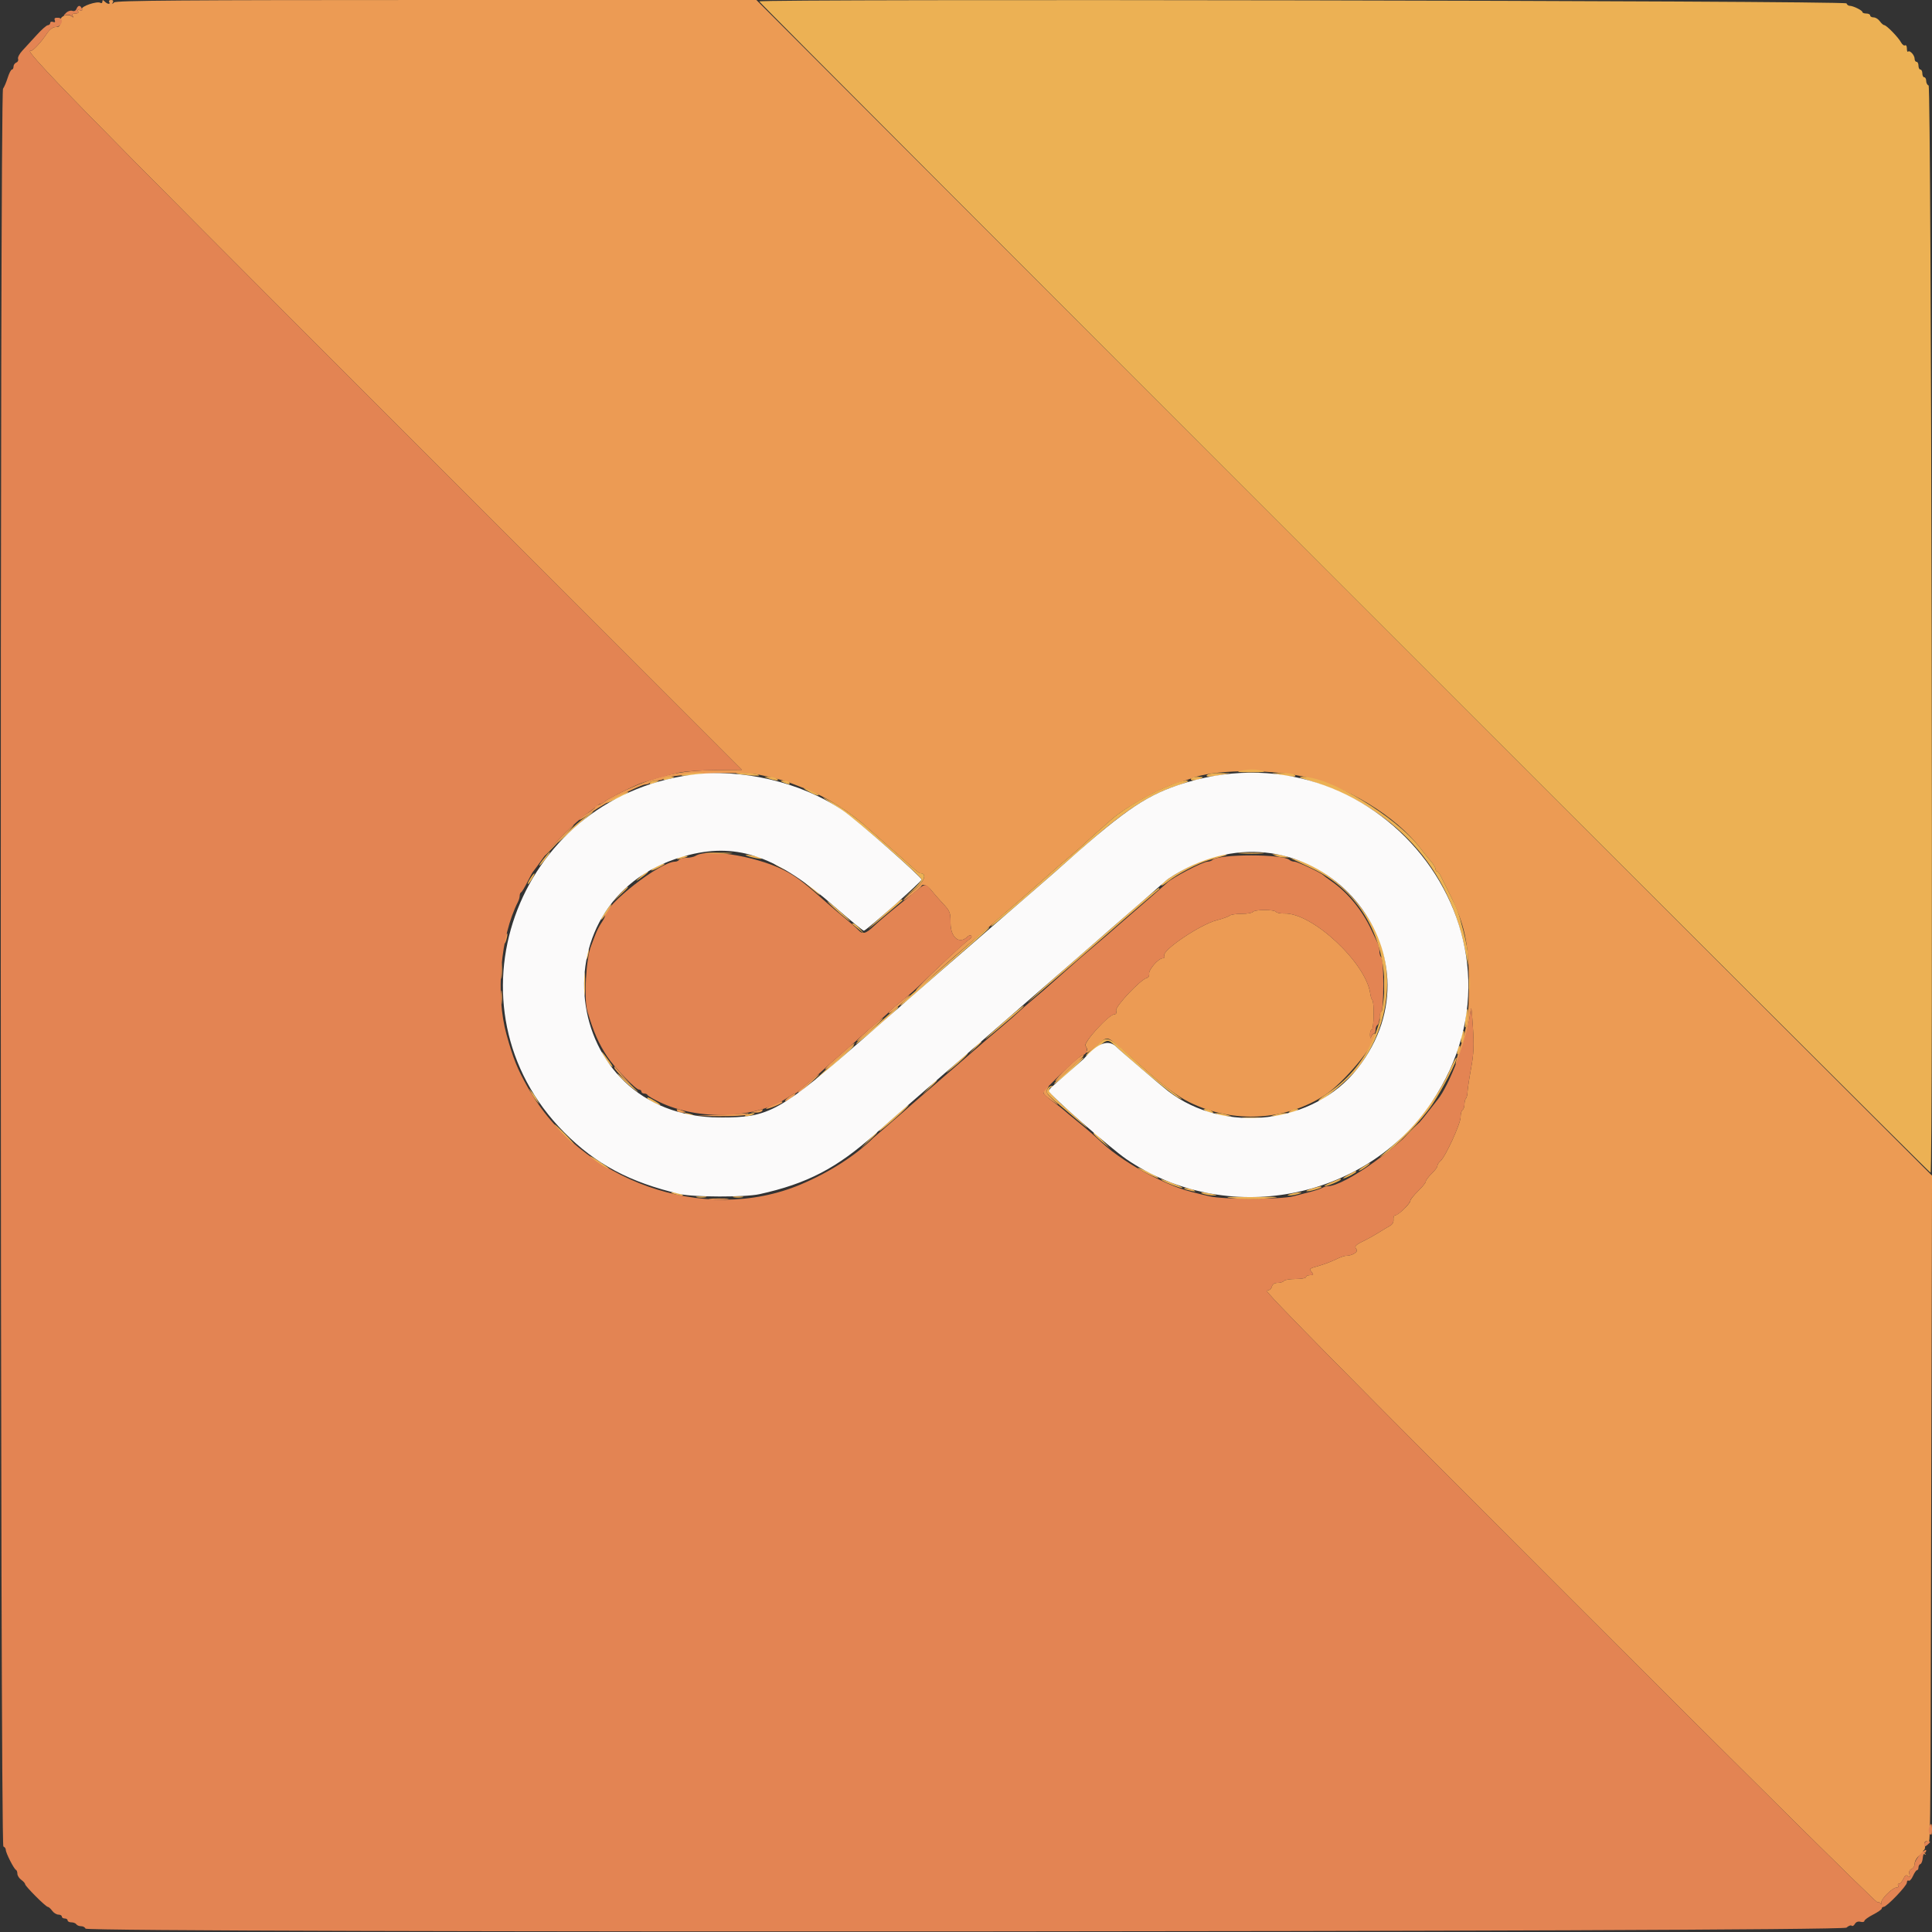 <svg id="svg" version="1.1" width="50" height="50" viewBox="0 0 400 400" xmlns="http://www.w3.org/2000/svg" xmlns:xlink="http://www.w3.org/1999/xlink" ><rect x="0" y="0" width="400" height="400" fill="#333333" stroke="none"/><g id="svgg"><path id="path0" d="M21.200 0.344 C 21.200 0.621,21.010 0.730,20.778 0.586 C 20.111 0.174,16.755 1.305,16.971 1.869 C 17.092 2.184,16.928 2.270,16.514 2.112 C 16.084 1.947,15.965 2.020,16.158 2.332 C 16.344 2.633,16.145 2.800,15.600 2.800 C 15.029 2.800,14.851 2.963,15.053 3.300 C 15.283 3.683,15.218 3.694,14.777 3.349 C 14.078 2.804,12.620 3.259,12.563 4.040 C 12.461 5.433,12.347 5.600,11.500 5.603 C 10.907 5.605,10.259 6.116,9.600 7.102 C 8.449 8.826,6.745 10.636,6.382 10.522 C 4.465 9.922,16.286 22.004,79.841 85.600 L 153.594 159.400 148.170 159.443 C 140.510 159.503,135.713 160.631,128.600 164.047 C 127.060 164.786,125.574 165.606,125.298 165.869 C 125.021 166.132,124.436 166.462,123.998 166.601 C 123.559 166.740,123.200 166.979,123.200 167.133 C 123.200 167.286,122.480 167.856,121.600 168.400 C 120.720 168.944,120.000 169.528,120.000 169.699 C 120.000 169.870,121.125 169.184,122.500 168.176 C 125.099 166.270,132.617 162.400,133.720 162.400 C 134.068 162.400,134.464 162.220,134.600 162.000 C 134.736 161.780,135.341 161.600,135.944 161.600 C 136.547 161.600,137.211 161.438,137.420 161.241 C 138.458 160.260,153.470 159.622,157.200 160.401 C 159.972 160.979,162.368 161.600,163.400 162.007 C 163.840 162.180,165.280 162.738,166.600 163.247 C 171.047 164.961,175.962 168.057,179.877 171.611 C 180.718 172.375,182.755 174.170,184.403 175.600 C 186.052 177.030,188.030 178.783,188.800 179.497 C 189.570 180.210,190.329 180.795,190.486 180.797 C 192.047 180.815,191.434 182.469,189.162 184.368 C 187.824 185.486,186.855 186.400,187.007 186.400 C 187.355 186.400,190.553 183.914,190.733 183.503 C 191.012 182.871,191.974 183.241,192.804 184.300 C 193.278 184.905,194.371 186.154,195.233 187.077 C 196.687 188.632,196.800 188.922,196.800 191.097 C 196.800 194.115,198.642 195.598,200.313 193.927 C 200.574 193.666,200.919 193.586,201.082 193.748 C 201.244 193.911,201.138 194.191,200.845 194.372 C 199.476 195.218,189.600 204.609,189.600 205.064 C 189.600 205.234,190.545 204.461,191.700 203.348 C 193.585 201.530,201.122 194.927,203.550 192.967 C 204.073 192.545,204.883 191.840,205.350 191.399 C 205.818 190.959,207.370 189.609,208.800 188.399 C 210.230 187.190,211.490 186.108,211.600 185.996 C 211.710 185.885,213.240 184.535,215.000 182.996 C 216.760 181.458,218.290 180.105,218.400 179.990 C 218.510 179.874,219.770 178.794,221.199 177.590 C 222.629 176.385,224.070 175.130,224.401 174.800 C 225.088 174.115,228.458 171.095,230.218 169.587 C 233.348 166.905,240.293 163.096,244.000 162.028 C 244.990 161.742,246.160 161.362,246.600 161.182 C 251.015 159.376,262.139 159.158,269.600 160.732 C 278.620 162.633,289.030 168.965,294.055 175.606 C 294.636 176.372,295.580 177.540,296.155 178.200 C 296.729 178.860,297.199 179.625,297.200 179.900 C 297.200 180.175,297.335 180.401,297.500 180.403 C 297.665 180.405,298.001 180.810,298.246 181.303 C 298.491 181.796,299.280 183.370,299.998 184.800 C 303.211 191.191,304.104 195.267,304.120 203.600 C 304.133 210.457,303.864 212.331,302.145 217.367 C 301.626 218.889,301.291 220.224,301.400 220.334 C 301.510 220.444,301.600 220.452,301.600 220.353 C 301.600 220.254,301.985 219.099,302.456 217.786 C 303.500 214.877,303.983 212.886,304.347 210.000 C 304.601 207.991,304.652 208.216,304.942 212.602 C 305.197 216.473,305.124 218.142,304.564 221.202 C 304.182 223.291,303.854 225.480,303.835 226.067 C 303.816 226.653,303.665 227.268,303.500 227.433 C 303.335 227.598,303.200 228.143,303.200 228.643 C 303.200 229.143,303.020 229.664,302.800 229.800 C 302.580 229.936,302.400 230.608,302.400 231.293 C 302.400 232.661,299.248 239.530,298.235 240.371 C 297.886 240.661,297.600 241.112,297.600 241.374 C 297.600 241.636,297.060 242.368,296.400 243.000 C 295.740 243.632,295.200 244.349,295.200 244.594 C 295.200 244.838,294.480 245.741,293.600 246.600 C 292.720 247.459,292.000 248.361,292.000 248.603 C 292.000 249.187,289.493 251.600,288.886 251.600 C 288.624 251.600,288.452 251.994,288.505 252.475 C 288.563 253.009,288.288 253.520,287.800 253.784 C 287.360 254.022,286.280 254.667,285.400 255.217 C 284.520 255.768,283.260 256.477,282.600 256.793 C 280.611 257.745,280.333 258.037,280.839 258.646 C 281.290 259.190,279.958 260.000,278.612 260.000 C 278.317 260.000,277.384 260.341,276.538 260.758 C 275.692 261.174,274.190 261.748,273.200 262.032 C 270.956 262.676,270.981 262.655,271.592 263.390 C 272.018 263.904,271.964 264.000,271.249 264.000 C 270.782 264.000,270.400 264.180,270.400 264.400 C 270.400 264.620,269.421 264.800,268.224 264.800 C 267.027 264.800,265.936 264.980,265.800 265.200 C 265.664 265.420,265.097 265.600,264.539 265.600 C 263.862 265.600,263.456 265.865,263.316 266.400 C 263.189 266.884,262.770 267.200,262.254 267.200 C 261.646 267.200,279.646 285.446,324.800 330.603 C 359.670 365.475,388.413 393.925,388.674 393.825 C 388.935 393.726,389.245 393.860,389.363 394.122 C 389.480 394.385,389.537 394.311,389.488 393.957 C 389.386 393.209,391.810 390.800,392.666 390.800 C 392.986 390.800,393.136 390.620,393.000 390.400 C 392.864 390.180,392.947 390.000,393.185 390.000 C 393.423 390.000,393.822 389.551,394.071 389.003 C 394.409 388.262,394.655 388.114,395.031 388.426 C 395.418 388.747,395.487 388.654,395.323 388.028 C 395.185 387.499,395.338 387.122,395.755 386.962 C 396.110 386.826,396.400 386.376,396.400 385.962 C 396.400 384.904,397.593 383.631,398.359 383.873 C 398.864 384.032,398.885 383.993,398.457 383.688 C 398.117 383.444,398.066 383.207,398.320 383.050 C 398.543 382.912,398.631 382.439,398.516 382.000 C 398.371 381.447,398.504 381.200,398.944 381.200 C 399.748 381.200,399.643 389.454,399.839 310.800 L 400.006 243.400 278.304 121.700 L 156.601 0.000 90.381 0.000 C 37.958 0.000,24.048 0.104,23.621 0.500 C 23.190 0.900,23.139 0.900,23.365 0.500 C 23.540 0.190,23.402 0.000,23.000 0.000 C 22.644 0.000,22.464 0.180,22.600 0.400 C 22.946 0.960,22.260 0.900,21.680 0.320 C 21.307 -0.053,21.200 -0.048,21.200 0.344 M116.173 173.300 C 114.851 174.675,113.428 176.250,113.010 176.800 C 112.592 177.350,112.853 177.170,113.590 176.400 C 114.326 175.630,115.839 174.055,116.951 172.900 C 118.063 171.745,118.884 170.800,118.775 170.800 C 118.666 170.800,117.495 171.925,116.173 173.300 M259.400 188.800 C 259.264 189.020,258.209 189.200,257.056 189.200 C 255.903 189.200,254.789 189.366,254.580 189.568 C 254.371 189.770,253.154 190.206,251.876 190.536 C 248.513 191.405,240.637 196.709,241.062 197.818 C 241.193 198.159,241.050 198.400,240.718 198.400 C 239.851 198.400,237.784 200.760,237.920 201.595 C 237.985 202.001,237.772 202.394,237.446 202.467 C 236.177 202.752,230.868 208.374,231.085 209.204 C 231.219 209.717,231.095 210.000,230.737 210.000 C 229.584 210.000,224.217 215.898,224.767 216.560 C 225.043 216.893,225.153 217.353,225.011 217.582 C 224.497 218.415,225.296 217.966,227.220 216.344 C 229.386 214.518,229.044 214.475,232.000 216.955 C 232.770 217.601,234.814 219.405,236.542 220.965 C 240.656 224.677,243.715 226.954,246.293 228.222 C 255.344 232.675,266.165 232.078,274.400 226.672 C 278.141 224.216,284.800 216.253,284.800 214.235 C 284.800 213.681,284.042 214.062,283.876 214.700 C 283.763 215.131,283.675 214.977,283.646 214.300 C 283.621 213.695,283.780 213.200,284.000 213.200 C 284.452 213.200,284.562 207.495,284.118 207.052 C 283.963 206.897,283.774 206.304,283.698 205.734 C 282.844 199.361,271.692 188.949,265.917 189.132 C 265.102 189.158,264.326 189.004,264.194 188.790 C 263.876 188.276,259.718 188.285,259.400 188.800 M104.649 193.815 C 104.512 194.173,104.415 194.766,104.434 195.133 C 104.453 195.500,104.627 195.269,104.821 194.620 C 105.198 193.358,105.065 192.733,104.649 193.815 M103.731 201.000 C 103.733 202.540,103.805 203.121,103.892 202.291 C 103.979 201.461,103.977 200.201,103.889 199.491 C 103.800 198.781,103.729 199.460,103.731 201.000 M286.537 203.800 C 286.539 205.560,286.609 206.230,286.693 205.289 C 286.778 204.349,286.777 202.909,286.691 202.089 C 286.605 201.270,286.536 202.040,286.537 203.800 M103.724 206.600 C 103.726 207.920,103.801 208.412,103.890 207.693 C 103.979 206.974,103.977 205.894,103.886 205.293 C 103.795 204.692,103.722 205.280,103.724 206.600 M186.591 207.293 C 184.482 209.008,183.874 209.607,184.057 209.790 C 184.140 209.874,185.197 209.059,186.404 207.980 C 188.885 205.763,189.002 205.334,186.591 207.293 M285.867 209.467 C 285.720 209.613,285.611 210.108,285.625 210.567 C 285.649 211.333,285.682 211.323,286.034 210.442 C 286.426 209.463,286.344 208.989,285.867 209.467 M181.600 211.657 C 179.195 213.653,177.145 215.599,177.459 215.587 C 177.819 215.573,183.144 210.827,182.800 210.827 C 182.690 210.827,182.150 211.200,181.600 211.657 M175.383 217.112 C 174.713 217.710,173.381 218.878,172.423 219.707 C 171.464 220.536,170.757 221.290,170.851 221.384 C 170.945 221.478,171.737 220.889,172.611 220.076 C 173.485 219.262,174.881 218.012,175.714 217.298 C 176.547 216.584,177.087 216.005,176.914 216.012 C 176.741 216.018,176.052 216.513,175.383 217.112 M220.997 221.017 C 218.154 223.778,217.491 225.006,220.211 222.476 C 221.085 221.662,222.481 220.412,223.314 219.698 C 224.147 218.984,224.572 218.400,224.260 218.400 C 223.948 218.400,222.480 219.578,220.997 221.017 M127.200 221.050 C 127.200 221.261,128.055 222.236,129.100 223.217 L 131.000 225.000 129.200 223.007 C 128.210 221.912,127.355 220.937,127.300 220.841 C 127.245 220.745,127.200 220.839,127.200 221.050 M168.200 223.442 C 167.540 224.014,166.568 224.827,166.039 225.247 C 165.510 225.667,165.155 226.089,165.250 226.183 C 165.345 226.278,166.407 225.473,167.611 224.395 C 168.815 223.317,169.710 222.427,169.600 222.418 C 169.490 222.409,168.860 222.869,168.200 223.442 M216.480 225.280 C 215.580 226.180,215.796 226.501,218.600 228.444 C 219.332 228.951,219.141 228.675,218.111 227.737 C 216.733 226.484,216.497 226.071,216.831 225.500 C 217.306 224.686,217.163 224.597,216.480 225.280 M163.200 227.200 C 162.650 227.630,162.380 227.982,162.600 227.982 C 162.820 227.982,163.450 227.630,164.000 227.200 C 164.550 226.770,164.820 226.418,164.600 226.418 C 164.380 226.418,163.750 226.770,163.200 227.200 M159.800 228.822 C 158.920 229.238,158.403 229.584,158.651 229.590 C 159.232 229.603,162.000 228.450,162.000 228.195 C 162.000 227.877,161.491 228.022,159.800 228.822 M140.200 230.000 C 140.336 230.220,140.842 230.387,141.324 230.372 C 142.169 230.345,142.171 230.331,141.400 230.000 C 140.299 229.527,139.908 229.527,140.200 230.000 M156.600 230.000 L 155.400 230.305 156.476 230.353 C 157.068 230.379,157.664 230.220,157.800 230.000 C 157.936 229.780,157.992 229.621,157.924 229.647 C 157.856 229.673,157.260 229.832,156.600 230.000 M149.000 230.800 L 143.800 231.037 148.800 231.090 C 151.550 231.120,154.160 230.989,154.600 230.800 C 155.040 230.611,155.130 230.480,154.800 230.510 C 154.470 230.539,151.860 230.670,149.000 230.800 M292.000 234.200 C 291.028 235.190,290.323 236.000,290.433 236.000 C 290.543 236.000,291.428 235.190,292.400 234.200 C 293.372 233.210,294.077 232.400,293.967 232.400 C 293.857 232.400,292.972 233.210,292.000 234.200 M147.100 248.293 C 148.035 248.377,149.565 248.377,150.500 248.293 C 151.435 248.209,150.670 248.140,148.800 248.140 C 146.930 248.140,146.165 248.209,147.100 248.293 " stroke="none" fill="#ec9b54" fill-rule="evenodd"></path><path id="path1" d="M15.839 1.842 C 15.693 2.224,15.341 2.386,14.967 2.243 C 14.622 2.110,14.039 2.307,13.670 2.679 C 13.068 3.287,13.066 3.330,13.651 3.109 C 14.009 2.973,14.531 3.073,14.810 3.331 C 15.201 3.692,15.252 3.685,15.035 3.300 C 14.848 2.969,15.038 2.800,15.600 2.800 C 16.145 2.800,16.344 2.633,16.158 2.332 C 15.965 2.020,16.084 1.947,16.514 2.112 C 16.967 2.286,17.093 2.187,16.937 1.780 C 16.644 1.015,16.146 1.043,15.839 1.842 M11.337 4.181 C 11.485 4.567,11.367 4.685,10.980 4.537 C 10.661 4.414,10.400 4.514,10.400 4.757 C 10.400 5.001,10.175 5.210,9.900 5.222 C 9.625 5.234,8.590 6.145,7.600 7.246 C 6.610 8.348,5.289 9.787,4.665 10.445 C 4.041 11.103,3.625 11.887,3.740 12.188 C 3.855 12.488,3.691 12.833,3.375 12.954 C 3.059 13.076,2.800 13.451,2.800 13.787 C 2.800 14.124,2.649 14.400,2.464 14.400 C 2.279 14.400,1.887 15.165,1.592 16.100 C 1.297 17.035,0.863 18.053,0.628 18.361 C -0.043 19.241,0.029 382.076,0.700 382.300 C 0.975 382.392,1.200 382.705,1.200 382.996 C 1.200 383.637,2.880 386.947,3.300 387.133 C 3.465 387.207,3.600 387.572,3.600 387.945 C 3.600 388.318,3.960 388.883,4.400 389.200 C 4.840 389.517,5.200 389.921,5.200 390.097 C 5.200 390.515,9.485 394.800,9.903 394.800 C 10.079 394.800,10.483 395.160,10.800 395.600 C 11.117 396.040,11.697 396.400,12.088 396.400 C 12.480 396.400,12.800 396.580,12.800 396.800 C 12.800 397.020,13.070 397.200,13.400 397.200 C 13.730 397.200,14.000 397.380,14.000 397.600 C 14.000 397.820,14.349 398.000,14.776 398.000 C 15.203 398.000,15.664 398.180,15.800 398.400 C 15.936 398.620,16.382 398.800,16.790 398.800 C 17.199 398.800,17.608 399.025,17.700 399.300 C 18.004 400.213,381.280 400.013,382.290 399.099 C 382.716 398.714,383.199 398.532,383.362 398.696 C 383.526 398.859,383.826 398.697,384.029 398.334 C 384.258 397.925,384.703 397.754,385.199 397.884 C 385.640 397.999,386.000 397.921,386.000 397.710 C 386.000 397.498,386.810 396.909,387.800 396.400 C 388.790 395.891,389.600 395.323,389.600 395.137 C 389.600 394.952,389.772 394.800,389.982 394.800 C 390.622 394.800,394.800 390.444,394.800 389.776 C 394.800 389.433,394.964 389.254,395.165 389.379 C 395.366 389.503,395.770 389.064,396.063 388.402 C 396.356 387.741,396.731 387.200,396.898 387.200 C 397.064 387.200,397.200 386.945,397.200 386.633 C 397.200 386.322,397.378 386.007,397.597 385.933 C 397.815 385.860,398.034 385.305,398.084 384.700 C 398.134 384.095,398.315 383.600,398.487 383.600 C 398.659 383.600,398.799 383.375,398.798 383.100 C 398.797 382.825,398.257 383.175,397.598 383.878 C 396.939 384.581,396.400 385.507,396.400 385.936 C 396.400 386.364,396.110 386.826,395.755 386.962 C 395.338 387.122,395.185 387.499,395.323 388.028 C 395.487 388.654,395.418 388.747,395.031 388.426 C 394.655 388.114,394.409 388.262,394.071 389.003 C 393.822 389.551,393.423 390.000,393.185 390.000 C 392.947 390.000,392.864 390.180,393.000 390.400 C 393.136 390.620,392.986 390.800,392.666 390.800 C 391.810 390.800,389.386 393.209,389.488 393.957 C 389.537 394.311,389.480 394.385,389.363 394.122 C 389.245 393.860,388.935 393.726,388.674 393.825 C 388.413 393.925,359.670 365.475,324.800 330.603 C 279.646 285.446,261.646 267.200,262.254 267.200 C 262.770 267.200,263.189 266.884,263.316 266.400 C 263.456 265.865,263.862 265.600,264.539 265.600 C 265.097 265.600,265.664 265.420,265.800 265.200 C 265.936 264.980,267.027 264.800,268.224 264.800 C 269.421 264.800,270.400 264.620,270.400 264.400 C 270.400 264.180,270.782 264.000,271.249 264.000 C 271.964 264.000,272.018 263.904,271.592 263.390 C 270.981 262.655,270.956 262.676,273.200 262.032 C 274.190 261.748,275.692 261.174,276.538 260.758 C 277.384 260.341,278.317 260.000,278.612 260.000 C 279.958 260.000,281.290 259.190,280.839 258.646 C 280.333 258.037,280.611 257.745,282.600 256.793 C 283.260 256.477,284.520 255.768,285.400 255.217 C 286.280 254.667,287.360 254.022,287.800 253.784 C 288.288 253.520,288.563 253.009,288.505 252.475 C 288.451 251.977,288.632 251.600,288.926 251.600 C 289.526 251.600,292.000 249.155,292.000 248.562 C 292.000 248.342,292.720 247.459,293.600 246.600 C 294.480 245.741,295.200 244.838,295.200 244.594 C 295.200 244.349,295.740 243.632,296.400 243.000 C 297.060 242.368,297.600 241.636,297.600 241.374 C 297.600 241.112,297.886 240.661,298.235 240.371 C 299.248 239.530,302.400 232.661,302.400 231.293 C 302.400 230.608,302.580 229.936,302.800 229.800 C 303.020 229.664,303.200 229.143,303.200 228.643 C 303.200 228.143,303.335 227.598,303.500 227.433 C 303.665 227.268,303.816 226.653,303.835 226.067 C 303.854 225.480,304.182 223.291,304.564 221.202 C 305.124 218.142,305.197 216.473,304.942 212.602 C 304.652 208.216,304.601 207.991,304.347 210.000 C 303.695 215.170,300.075 224.710,297.634 227.688 C 297.404 227.970,296.161 229.550,294.872 231.200 C 290.254 237.113,278.436 245.600,274.821 245.600 C 274.584 245.600,274.077 245.762,273.695 245.961 C 273.313 246.160,272.280 246.508,271.400 246.736 C 270.520 246.963,268.900 247.384,267.800 247.670 C 265.141 248.363,253.349 248.369,250.400 247.679 C 244.649 246.335,243.587 245.962,238.600 243.541 C 234.981 241.784,230.360 238.713,228.162 236.604 C 226.861 235.357,224.769 233.547,222.704 231.881 C 221.668 231.046,220.590 230.146,220.310 229.881 C 220.029 229.617,218.951 228.770,217.912 228.000 C 216.874 227.230,216.019 226.439,216.012 226.243 C 215.994 225.702,223.621 218.400,224.205 218.400 C 224.947 218.400,225.292 217.192,224.739 216.527 C 224.215 215.895,229.632 210.000,230.737 210.000 C 231.095 210.000,231.219 209.717,231.085 209.204 C 230.868 208.374,236.177 202.752,237.446 202.467 C 237.772 202.394,237.985 202.001,237.920 201.595 C 237.784 200.760,239.851 198.400,240.718 198.400 C 241.050 198.400,241.193 198.159,241.062 197.818 C 240.637 196.709,248.513 191.405,251.876 190.536 C 253.154 190.206,254.371 189.770,254.580 189.568 C 254.789 189.366,255.903 189.200,257.056 189.200 C 258.209 189.200,259.264 189.020,259.400 188.800 C 259.718 188.285,263.876 188.276,264.194 188.790 C 264.326 189.004,265.102 189.158,265.917 189.132 C 271.692 188.949,282.844 199.361,283.698 205.734 C 283.774 206.304,283.963 206.897,284.118 207.052 C 284.562 207.495,284.452 213.200,284.000 213.200 C 283.780 213.200,283.621 213.695,283.646 214.300 C 283.675 214.977,283.763 215.131,283.876 214.700 C 283.976 214.315,284.225 214.000,284.429 214.000 C 284.633 214.000,284.800 213.651,284.800 213.224 C 284.800 212.797,284.980 212.336,285.200 212.200 C 285.420 212.064,285.600 211.434,285.600 210.800 C 285.600 210.166,285.780 209.536,286.000 209.400 C 286.234 209.255,286.400 206.937,286.400 203.800 C 286.400 200.663,286.234 198.345,286.000 198.200 C 285.780 198.064,285.600 197.511,285.600 196.971 C 285.600 196.431,285.440 195.677,285.244 195.295 C 285.048 194.913,284.472 193.700,283.965 192.600 C 282.067 188.484,279.040 184.797,275.600 182.410 C 274.830 181.876,274.110 181.339,274.000 181.217 C 273.546 180.714,268.637 178.400,268.024 178.400 C 267.659 178.400,267.189 178.238,266.980 178.041 C 265.656 176.790,252.344 176.790,251.020 178.041 C 250.811 178.238,250.351 178.400,249.997 178.400 C 249.025 178.400,242.442 181.856,241.600 182.808 C 241.434 182.996,235.527 188.142,231.049 192.000 C 230.411 192.550,229.689 193.183,229.444 193.406 C 229.200 193.629,227.830 194.799,226.400 196.006 C 224.970 197.213,223.710 198.292,223.600 198.404 C 223.490 198.515,221.960 199.865,220.200 201.404 C 218.440 202.942,216.910 204.295,216.800 204.410 C 216.690 204.526,215.430 205.606,214.001 206.810 C 212.571 208.015,211.131 209.272,210.801 209.605 C 210.470 209.937,209.032 211.197,207.604 212.405 C 204.840 214.743,204.657 214.900,198.800 219.988 C 194.541 223.687,191.045 226.715,188.625 228.800 C 187.731 229.570,186.910 230.293,186.800 230.406 C 186.690 230.519,185.340 231.689,183.800 233.006 C 182.260 234.323,180.910 235.490,180.800 235.600 C 177.182 239.218,171.723 242.720,165.800 245.222 C 145.783 253.677,120.198 244.581,109.269 225.124 C 107.052 221.176,106.268 219.229,104.871 214.200 C 102.571 205.924,103.615 193.844,107.247 186.705 C 107.441 186.323,107.600 185.753,107.600 185.439 C 107.600 185.124,107.735 184.807,107.900 184.733 C 108.065 184.660,108.648 183.700,109.195 182.600 C 109.742 181.500,110.288 180.510,110.408 180.400 C 110.529 180.290,111.456 179.030,112.469 177.600 C 114.363 174.928,119.118 170.138,121.600 168.404 C 122.370 167.866,123.238 167.195,123.529 166.913 C 123.819 166.631,124.211 166.400,124.400 166.400 C 124.589 166.400,124.981 166.173,125.271 165.895 C 125.732 165.456,129.869 163.347,132.200 162.365 C 133.451 161.837,137.969 160.538,140.473 159.986 C 141.724 159.711,145.187 159.466,148.170 159.443 L 153.594 159.400 79.841 85.600 C 16.286 22.004,4.465 9.922,6.382 10.522 C 6.745 10.636,8.449 8.826,9.600 7.102 C 10.221 6.173,10.917 5.604,11.436 5.603 C 12.770 5.598,13.406 3.792,12.111 3.684 C 11.388 3.624,11.176 3.760,11.337 4.181 M144.000 177.200 C 143.670 177.413,142.826 177.591,142.124 177.594 C 141.422 177.597,140.736 177.780,140.600 178.000 C 140.464 178.220,140.091 178.400,139.772 178.400 C 136.665 178.400,125.200 187.366,125.200 189.796 C 125.200 189.950,124.871 190.554,124.470 191.138 C 124.068 191.722,123.510 192.830,123.229 193.600 C 122.949 194.370,122.571 195.360,122.390 195.800 C 121.332 198.369,120.852 206.822,121.618 209.400 C 122.882 213.658,123.912 216.000,125.751 218.800 C 127.198 221.002,131.613 225.582,132.300 225.592 C 132.575 225.597,132.800 225.780,132.800 226.000 C 132.800 226.220,133.055 226.400,133.367 226.400 C 133.678 226.400,133.993 226.542,134.067 226.715 C 134.140 226.888,135.232 227.530,136.494 228.141 C 144.669 232.103,156.678 231.649,163.262 227.129 C 163.846 226.728,164.444 226.400,164.590 226.400 C 164.737 226.400,165.092 226.166,165.378 225.879 C 165.665 225.593,166.667 224.738,167.605 223.979 C 168.543 223.221,169.874 222.060,170.562 221.400 C 171.250 220.740,172.976 219.210,174.397 218.000 C 175.818 216.790,177.525 215.284,178.190 214.652 C 178.856 214.021,180.206 212.851,181.191 212.052 C 182.176 211.254,183.558 210.034,184.261 209.343 C 184.965 208.652,186.225 207.572,187.061 206.943 C 187.897 206.314,189.869 204.540,191.444 203.000 C 194.984 199.538,200.132 194.813,200.845 194.372 C 201.138 194.191,201.244 193.911,201.082 193.748 C 200.919 193.586,200.574 193.666,200.313 193.927 C 198.642 195.598,196.800 194.115,196.800 191.097 C 196.800 188.922,196.687 188.632,195.233 187.077 C 194.371 186.154,193.278 184.905,192.804 184.300 C 191.783 182.997,191.496 182.958,190.303 183.956 C 189.806 184.372,187.870 185.938,186.000 187.437 C 184.130 188.937,181.880 190.844,181.000 191.677 C 179.210 193.371,178.589 193.522,177.647 192.493 C 177.291 192.104,176.016 190.979,174.814 189.993 C 173.612 189.007,171.992 187.634,171.214 186.943 C 166.812 183.031,165.423 181.935,163.283 180.680 C 157.898 177.524,146.642 175.493,144.000 177.200 M399.387 378.440 C 399.241 378.902,399.318 379.478,399.560 379.720 C 399.880 380.040,400.000 379.810,400.000 378.880 C 400.000 377.403,399.769 377.237,399.387 378.440 M398.400 381.849 C 398.400 382.380,398.509 382.408,399.000 382.000 C 399.330 381.726,399.600 381.434,399.600 381.351 C 399.600 381.268,399.330 381.200,399.000 381.200 C 398.670 381.200,398.400 381.492,398.400 381.849 " stroke="none" fill="#e38453" fill-rule="evenodd"></path><path id="path2" d="M157.200 0.295 C 157.200 0.694,399.306 242.800,399.706 242.800 C 400.273 242.800,399.867 17.889,399.300 17.700 C 399.025 17.608,398.800 17.188,398.800 16.767 C 398.800 16.345,398.620 16.000,398.400 16.000 C 398.180 16.000,398.000 15.640,398.000 15.200 C 398.000 14.760,397.820 14.400,397.600 14.400 C 397.380 14.400,397.200 14.040,397.200 13.600 C 397.200 13.160,397.020 12.800,396.800 12.800 C 396.580 12.800,396.400 12.517,396.400 12.171 C 396.400 11.426,395.403 10.331,395.048 10.686 C 394.911 10.822,394.800 10.533,394.800 10.043 C 394.800 9.553,394.629 9.258,394.420 9.388 C 394.211 9.517,393.831 9.231,393.574 8.752 C 393.018 7.712,390.562 5.200,390.102 5.200 C 389.923 5.200,389.517 4.840,389.200 4.400 C 388.883 3.960,388.303 3.600,387.912 3.600 C 387.520 3.600,387.200 3.420,387.200 3.200 C 387.200 2.980,386.840 2.800,386.400 2.800 C 385.960 2.800,385.599 2.665,385.597 2.500 C 385.593 2.149,383.663 1.200,382.954 1.200 C 382.686 1.200,382.392 0.975,382.300 0.700 C 382.111 0.132,157.200 -0.273,157.200 0.295 M256.800 159.600 C 255.807 159.809,256.446 159.896,259.000 159.900 C 261.428 159.904,262.209 159.806,261.400 159.600 C 259.907 159.220,258.605 159.220,256.800 159.600 M141.208 160.387 C 140.823 160.630,141.454 160.679,143.008 160.525 C 144.323 160.396,145.475 160.224,145.567 160.145 C 145.951 159.811,141.749 160.044,141.208 160.387 M152.433 160.144 C 152.525 160.223,153.770 160.392,155.200 160.518 C 156.810 160.660,157.495 160.616,157.000 160.402 C 156.242 160.074,152.080 159.839,152.433 160.144 M250.000 160.400 C 249.236 160.893,250.672 160.904,253.000 160.423 L 254.600 160.092 252.600 160.052 C 251.500 160.030,250.330 160.187,250.000 160.400 M265.000 160.423 C 267.328 160.904,268.764 160.893,268.000 160.400 C 267.670 160.187,266.500 160.030,265.400 160.052 L 263.400 160.092 265.000 160.423 M137.390 161.216 C 137.221 161.489,137.523 161.538,138.266 161.360 C 139.799 160.992,139.944 160.800,138.690 160.800 C 138.117 160.800,137.532 160.987,137.390 161.216 M159.200 161.200 C 160.742 161.694,161.564 161.694,160.800 161.200 C 160.470 160.987,159.750 160.827,159.200 160.846 L 158.200 160.880 159.200 161.200 M246.600 161.200 C 246.304 161.680,247.484 161.680,248.600 161.200 C 249.274 160.910,249.200 160.852,248.124 160.828 C 247.422 160.813,246.736 160.980,246.600 161.200 M270.000 161.290 C 288.515 166.684,300.287 179.494,303.554 197.800 L 303.911 199.800 303.954 198.200 C 303.978 197.320,303.547 194.890,302.995 192.800 C 301.878 188.568,301.836 188.455,299.998 184.800 C 299.280 183.370,298.491 181.796,298.246 181.303 C 298.001 180.810,297.665 180.405,297.500 180.403 C 297.335 180.401,297.200 180.175,297.200 179.900 C 297.199 179.625,296.729 178.860,296.155 178.200 C 295.580 177.540,294.636 176.372,294.055 175.606 C 289.106 169.065,275.031 160.596,269.518 160.841 C 268.822 160.872,268.938 160.980,270.000 161.290 M134.600 162.000 C 134.308 162.473,134.699 162.473,135.800 162.000 C 136.571 161.669,136.569 161.655,135.724 161.628 C 135.242 161.613,134.736 161.780,134.600 162.000 M162.200 162.000 C 163.301 162.473,163.692 162.473,163.400 162.000 C 163.264 161.780,162.758 161.613,162.276 161.628 C 161.431 161.655,161.429 161.669,162.200 162.000 M242.800 162.372 C 238.465 164.049,233.072 167.141,230.218 169.587 C 228.458 171.095,225.088 174.115,224.401 174.800 C 224.070 175.130,222.629 176.385,221.199 177.590 C 219.770 178.794,218.510 179.874,218.400 179.990 C 218.290 180.105,216.760 181.458,215.000 182.996 C 213.240 184.535,211.710 185.885,211.600 185.996 C 211.490 186.108,210.230 187.187,208.800 188.394 C 205.643 191.059,205.200 191.475,205.200 191.780 C 205.200 191.991,209.518 188.329,217.200 181.603 C 218.630 180.351,222.320 177.119,225.400 174.422 C 233.204 167.587,238.114 164.446,243.900 162.584 C 245.055 162.212,246.000 161.839,246.000 161.754 C 246.000 161.422,244.514 161.709,242.800 162.372 M167.738 164.047 C 168.584 164.493,169.368 164.765,169.481 164.652 C 169.676 164.457,166.980 163.180,166.451 163.218 C 166.313 163.227,166.892 163.600,167.738 164.047 M127.500 165.026 C 126.455 165.570,125.600 166.105,125.600 166.214 C 125.600 166.393,129.560 164.523,129.967 164.152 C 130.462 163.701,129.161 164.162,127.500 165.026 M170.547 165.286 C 170.958 165.569,172.429 166.520,173.816 167.400 C 176.735 169.252,190.800 181.428,190.800 182.103 C 190.800 182.353,189.945 183.347,188.900 184.313 L 187.000 186.069 189.292 184.193 C 191.427 182.445,192.000 180.815,190.486 180.797 C 190.329 180.795,189.570 180.210,188.800 179.497 C 188.030 178.783,186.052 177.030,184.403 175.600 C 182.755 174.170,180.718 172.375,179.877 171.611 C 177.464 169.421,173.978 166.911,171.800 165.796 C 170.700 165.233,170.136 165.003,170.547 165.286 M120.400 169.752 C 119.190 170.716,117.390 172.377,116.400 173.443 C 115.044 174.904,115.291 174.743,117.400 172.789 C 118.940 171.362,120.830 169.709,121.600 169.116 C 122.370 168.523,122.910 168.029,122.800 168.019 C 122.690 168.009,121.610 168.789,120.400 169.752 M113.144 177.100 C 111.993 178.489,111.506 179.200,111.704 179.200 C 111.814 179.200,112.386 178.570,112.973 177.800 C 114.063 176.371,114.195 175.832,113.144 177.100 M146.500 176.696 C 147.765 176.775,149.835 176.775,151.100 176.696 C 152.365 176.616,151.330 176.551,148.800 176.551 C 146.270 176.551,145.235 176.616,146.500 176.696 M256.915 176.696 C 258.188 176.776,260.168 176.775,261.315 176.694 C 262.462 176.614,261.420 176.549,259.000 176.550 C 256.580 176.551,255.642 176.616,256.915 176.696 M154.600 177.146 C 155.771 177.634,158.326 178.058,157.600 177.644 C 157.270 177.456,156.280 177.192,155.400 177.058 C 154.391 176.903,154.095 176.936,154.600 177.146 M252.600 176.983 C 252.380 177.049,251.390 177.339,250.400 177.628 C 247.189 178.566,240.487 182.388,240.422 183.319 C 240.410 183.494,241.075 183.101,241.900 182.445 C 243.774 180.954,248.085 178.701,250.200 178.107 C 251.080 177.859,252.430 177.483,253.200 177.269 C 253.970 177.056,254.240 176.878,253.800 176.872 C 253.360 176.867,252.820 176.917,252.600 176.983 M264.200 177.200 C 264.640 177.389,265.450 177.538,266.000 177.532 L 267.000 177.520 266.000 177.200 C 265.450 177.024,264.640 176.874,264.200 176.868 L 263.400 176.856 264.200 177.200 M140.400 177.618 C 139.962 177.915,140.124 177.952,141.000 177.756 C 142.471 177.427,142.790 177.198,141.767 177.206 C 141.345 177.209,140.730 177.395,140.400 177.618 M268.000 178.069 C 268.550 178.330,270.164 179.088,271.588 179.755 C 290.234 188.494,291.899 215.357,274.492 226.613 C 273.552 227.220,272.873 227.806,272.981 227.915 C 273.400 228.333,279.294 223.465,280.998 221.295 C 287.047 213.587,288.841 203.197,285.608 194.600 C 282.801 187.136,274.730 179.452,268.000 177.836 L 267.000 177.596 268.000 178.069 M135.900 179.429 C 134.349 180.270,134.525 180.561,136.100 179.759 C 137.608 178.993,137.875 178.794,137.367 178.816 C 137.165 178.825,136.505 179.101,135.900 179.429 M160.433 178.949 C 160.845 179.317,163.200 180.400,163.200 180.221 C 163.200 179.990,160.982 178.800,160.553 178.800 C 160.396 178.800,160.342 178.867,160.433 178.949 M132.584 181.511 C 131.238 182.717,131.581 182.611,133.354 181.272 C 133.989 180.792,134.349 180.405,134.154 180.411 C 133.959 180.417,133.253 180.912,132.584 181.511 M109.814 181.835 C 109.441 182.404,109.205 182.938,109.289 183.022 C 109.373 183.107,109.758 182.641,110.144 181.988 C 111.006 180.528,110.748 180.409,109.814 181.835 M166.000 182.096 C 166.000 182.179,167.035 183.124,168.300 184.195 C 169.777 185.446,170.171 185.675,169.400 184.835 C 168.262 183.595,166.000 181.773,166.000 182.096 M128.378 185.100 L 127.000 186.600 128.500 185.222 C 129.325 184.463,130.000 183.788,130.000 183.722 C 130.000 183.416,129.662 183.704,128.378 185.100 M235.000 187.885 C 232.360 190.187,229.660 192.552,229.000 193.140 C 228.340 193.729,225.280 196.393,222.200 199.062 C 219.120 201.730,215.610 204.849,214.400 205.993 C 212.242 208.032,212.239 208.040,214.200 206.386 C 216.195 204.703,230.201 192.581,231.044 191.808 C 231.289 191.583,232.013 190.950,232.653 190.400 C 233.294 189.850,235.164 188.237,236.809 186.816 C 238.454 185.394,239.875 184.179,239.967 184.116 C 240.058 184.052,240.058 183.932,239.967 183.850 C 239.875 183.767,237.640 185.583,235.000 187.885 M171.400 186.762 C 172.281 187.783,176.000 190.973,176.000 190.708 C 176.000 190.617,174.785 189.483,173.300 188.189 C 171.815 186.895,170.960 186.253,171.400 186.762 M185.195 187.332 C 180.305 191.752,179.443 192.556,179.989 192.180 C 180.325 191.948,181.950 190.605,183.600 189.195 C 185.250 187.785,186.675 186.579,186.767 186.516 C 186.858 186.452,186.858 186.324,186.765 186.232 C 186.673 186.140,185.966 186.635,185.195 187.332 M125.693 188.300 C 124.657 189.796,124.321 190.400,124.523 190.400 C 124.617 190.400,125.170 189.680,125.753 188.800 C 126.936 187.012,126.884 186.579,125.693 188.300 M176.433 191.300 C 176.525 191.355,177.140 191.850,177.800 192.400 L 179.000 193.400 178.030 192.300 C 177.497 191.695,176.882 191.200,176.664 191.200 C 176.445 191.200,176.342 191.245,176.433 191.300 M202.580 193.734 C 201.491 194.687,198.372 197.432,195.649 199.834 C 192.926 202.235,189.741 205.010,188.572 206.000 C 187.403 206.990,186.436 207.957,186.423 208.149 C 186.410 208.341,187.885 207.159,189.700 205.523 C 191.515 203.887,195.340 200.513,198.200 198.027 C 203.995 192.989,205.073 192.000,204.769 192.000 C 204.655 192.000,203.670 192.780,202.580 193.734 M121.429 197.429 C 121.281 198.015,121.238 198.572,121.332 198.666 C 121.427 198.760,121.624 198.358,121.771 197.771 C 121.919 197.185,121.962 196.628,121.868 196.534 C 121.773 196.440,121.576 196.842,121.429 197.429 M120.946 203.800 C 120.947 206.000,121.014 206.849,121.095 205.687 C 121.176 204.524,121.176 202.724,121.093 201.687 C 121.011 200.649,120.945 201.600,120.946 203.800 M304.124 203.800 C 304.126 205.120,304.201 205.612,304.290 204.893 C 304.379 204.174,304.377 203.094,304.286 202.493 C 304.195 201.892,304.122 202.480,304.124 203.800 M208.201 211.268 C 203.610 215.297,202.479 216.519,206.400 213.215 C 211.099 209.255,212.095 208.360,211.942 208.230 C 211.864 208.164,210.181 209.531,208.201 211.268 M183.600 210.397 C 182.390 211.486,180.464 213.147,179.319 214.088 C 178.175 215.030,177.230 215.948,177.219 216.129 C 177.200 216.455,185.430 209.398,185.837 208.741 C 186.235 208.097,185.795 208.422,183.600 210.397 M303.467 210.347 C 303.298 211.527,303.247 212.581,303.354 212.688 C 303.649 212.982,304.090 210.236,303.922 209.152 C 303.832 208.570,303.655 209.034,303.467 210.347 M302.622 214.329 C 302.458 215.059,302.422 215.756,302.542 215.876 C 302.843 216.177,303.320 214.156,303.099 213.517 C 303.001 213.233,302.786 213.598,302.622 214.329 M226.921 216.510 C 225.777 217.440,224.832 218.345,224.821 218.522 C 224.809 218.699,225.814 218.018,227.053 217.008 C 229.509 215.008,229.228 215.007,231.440 217.024 C 235.374 220.611,242.425 226.411,243.721 227.127 C 244.656 227.643,244.963 227.731,244.414 227.327 C 240.715 224.599,239.305 223.456,236.449 220.869 C 228.914 214.043,229.581 214.348,226.921 216.510 M201.775 216.900 L 200.600 218.200 201.900 217.025 C 203.112 215.930,203.384 215.600,203.075 215.600 C 203.006 215.600,202.421 216.185,201.775 216.900 M173.807 218.912 C 172.271 220.281,170.201 222.184,169.207 223.141 C 168.213 224.099,169.423 223.140,171.896 221.010 C 175.865 217.590,177.146 216.370,176.724 216.412 C 176.656 216.419,175.343 217.544,173.807 218.912 M301.800 217.200 C 301.650 217.673,301.617 218.150,301.727 218.260 C 301.837 218.370,302.050 218.073,302.200 217.600 C 302.350 217.127,302.383 216.650,302.273 216.540 C 302.163 216.430,301.950 216.727,301.800 217.200 M125.043 218.727 C 125.459 219.457,126.148 220.357,126.574 220.727 C 127.024 221.118,126.866 220.731,126.196 219.800 C 124.593 217.574,124.150 217.161,125.043 218.727 M197.600 220.471 C 195.569 222.373,195.438 222.554,197.000 221.298 C 198.866 219.796,200.730 217.978,200.362 218.017 C 200.273 218.027,199.030 219.131,197.600 220.471 M222.785 220.121 C 222.020 220.825,220.630 222.075,219.696 222.900 C 218.762 223.725,218.109 224.400,218.246 224.400 C 218.695 224.400,224.535 219.202,224.324 218.990 C 224.242 218.909,223.550 219.418,222.785 220.121 M300.209 221.483 C 297.711 227.218,292.671 233.640,286.800 238.572 C 285.483 239.679,285.376 239.833,286.400 239.149 C 289.116 237.334,294.361 231.913,296.545 228.664 C 298.717 225.434,301.866 219.333,301.534 219.000 C 301.441 218.907,300.845 220.025,300.209 221.483 M128.200 222.747 C 128.860 223.477,130.120 224.628,131.000 225.306 C 132.874 226.748,132.271 226.100,129.200 223.373 C 127.923 222.239,127.503 221.976,128.200 222.747 M192.378 225.100 L 191.000 226.600 192.500 225.222 C 193.896 223.938,194.184 223.600,193.878 223.600 C 193.812 223.600,193.137 224.275,192.378 225.100 M216.832 225.540 C 216.415 226.320,216.485 226.391,223.600 232.336 C 226.566 234.815,224.848 233.117,220.283 229.059 C 217.272 226.382,216.685 225.474,217.700 225.065 C 218.077 224.913,218.080 224.855,217.714 224.832 C 217.447 224.814,217.050 225.133,216.832 225.540 M109.949 226.200 C 110.165 226.640,110.634 227.360,110.993 227.800 L 111.644 228.600 111.251 227.800 C 111.035 227.360,110.566 226.640,110.207 226.200 L 109.556 225.400 109.949 226.200 M134.000 227.390 C 134.000 227.624,136.239 228.801,136.680 228.799 C 136.856 228.798,136.411 228.438,135.690 227.999 C 134.351 227.182,134.000 227.056,134.000 227.390 M186.200 230.310 C 185.320 231.130,183.992 232.302,183.250 232.916 C 182.507 233.530,181.967 234.097,182.050 234.176 C 182.132 234.255,183.600 233.077,185.311 231.560 C 187.022 230.042,188.282 228.805,188.111 228.810 C 187.940 228.816,187.080 229.491,186.200 230.310 M249.600 230.000 C 249.930 230.213,250.470 230.388,250.800 230.388 C 251.333 230.388,251.333 230.345,250.800 230.000 C 250.470 229.787,249.930 229.612,249.600 229.612 C 249.067 229.612,249.067 229.655,249.600 230.000 M267.200 230.000 C 266.667 230.345,266.667 230.388,267.200 230.388 C 267.530 230.388,268.070 230.213,268.400 230.000 C 268.933 229.655,268.933 229.612,268.400 229.612 C 268.070 229.612,267.530 229.787,267.200 230.000 M142.200 230.800 C 142.640 230.989,143.270 231.144,143.600 231.144 C 143.978 231.144,143.904 231.017,143.400 230.800 C 142.960 230.611,142.330 230.456,142.000 230.456 C 141.622 230.456,141.696 230.583,142.200 230.800 M154.600 230.800 C 154.096 231.017,154.022 231.144,154.400 231.144 C 154.730 231.144,155.360 230.989,155.800 230.800 C 156.304 230.583,156.378 230.456,156.000 230.456 C 155.670 230.456,155.040 230.611,154.600 230.800 M252.200 230.800 C 252.640 230.989,253.450 231.138,254.000 231.132 L 255.000 231.120 254.000 230.800 C 253.450 230.624,252.640 230.474,252.200 230.468 L 251.400 230.456 252.200 230.800 M264.000 230.800 L 263.000 231.120 264.000 231.132 C 264.550 231.138,265.360 230.989,265.800 230.800 L 266.600 230.456 265.800 230.468 C 265.360 230.474,264.550 230.624,264.000 230.800 M147.312 231.495 C 148.364 231.577,149.984 231.576,150.912 231.492 C 151.840 231.408,150.980 231.341,149.000 231.342 C 147.020 231.343,146.260 231.412,147.312 231.495 M257.500 231.493 C 258.435 231.577,259.965 231.577,260.900 231.493 C 261.835 231.409,261.070 231.340,259.200 231.340 C 257.330 231.340,256.565 231.409,257.500 231.493 M116.600 234.800 C 117.683 235.900,118.660 236.800,118.770 236.800 C 118.880 236.800,118.083 235.900,117.000 234.800 C 115.917 233.700,114.940 232.800,114.830 232.800 C 114.720 232.800,115.517 233.700,116.600 234.800 M179.781 236.100 L 178.200 237.800 179.900 236.219 C 181.481 234.748,181.784 234.400,181.481 234.400 C 181.416 234.400,180.651 235.165,179.781 236.100 M226.434 234.700 C 226.452 234.865,227.217 235.622,228.134 236.382 L 229.800 237.763 228.219 236.082 C 226.593 234.352,226.376 234.184,226.434 234.700 M122.494 239.690 C 123.682 240.700,126.000 242.147,126.000 241.879 C 126.000 241.788,124.965 241.049,123.700 240.237 C 122.435 239.425,121.892 239.179,122.494 239.690 M282.200 241.600 C 281.540 242.037,281.180 242.392,281.400 242.388 C 281.801 242.382,283.976 240.823,283.600 240.812 C 283.490 240.808,282.860 241.163,282.200 241.600 M235.600 241.798 C 235.600 242.067,239.649 244.084,239.829 243.905 C 239.911 243.823,238.993 243.273,237.789 242.682 C 236.585 242.092,235.600 241.694,235.600 241.798 M279.200 243.200 C 278.430 243.622,277.944 243.974,278.120 243.983 C 278.544 244.005,280.800 242.832,280.800 242.590 C 280.800 242.328,280.777 242.337,279.200 243.200 M240.400 244.200 C 240.400 244.406,242.487 245.325,244.035 245.802 C 244.566 245.966,244.910 246.002,244.800 245.883 C 244.493 245.551,240.400 243.986,240.400 244.200 M275.600 244.800 C 274.610 245.215,274.003 245.565,274.251 245.578 C 274.818 245.606,277.600 244.457,277.600 244.195 C 277.600 243.948,277.712 243.914,275.600 244.800 M271.656 246.059 C 270.917 246.272,270.387 246.520,270.479 246.612 C 270.681 246.814,273.600 246.037,273.600 245.781 C 273.600 245.546,273.282 245.591,271.656 246.059 M245.233 246.144 C 245.325 246.223,245.940 246.408,246.600 246.556 C 247.476 246.752,247.638 246.715,247.200 246.418 C 246.660 246.053,244.832 245.798,245.233 246.144 M139.600 247.200 C 140.968 247.638,142.019 247.638,141.000 247.200 C 140.560 247.011,139.840 246.862,139.400 246.868 C 138.757 246.877,138.796 246.943,139.600 247.200 M249.200 247.200 C 249.750 247.376,250.650 247.517,251.200 247.513 C 252.098 247.506,252.078 247.474,251.000 247.200 C 249.308 246.769,247.856 246.769,249.200 247.200 M267.200 247.200 C 266.408 247.454,266.367 247.520,267.000 247.520 C 267.440 247.520,268.250 247.376,268.800 247.200 C 269.592 246.946,269.633 246.880,269.000 246.880 C 268.560 246.880,267.750 247.024,267.200 247.200 M144.300 247.882 C 144.795 247.978,145.605 247.978,146.100 247.882 C 146.595 247.787,146.190 247.709,145.200 247.709 C 144.210 247.709,143.805 247.787,144.300 247.882 M151.900 247.882 C 152.395 247.978,153.205 247.978,153.700 247.882 C 154.195 247.787,153.790 247.709,152.800 247.709 C 151.810 247.709,151.405 247.787,151.900 247.882 M255.716 248.128 C 257.430 248.312,260.400 248.310,262.316 248.123 C 265.518 247.811,265.265 247.784,259.200 247.789 C 253.431 247.794,252.992 247.836,255.716 248.128 " stroke="none" fill="#ecb154" fill-rule="evenodd"></path><path id="path3" d="M143.000 160.430 C 106.533 165.459,91.238 208.657,116.800 234.428 C 123.362 241.045,130.378 244.784,140.800 247.219 C 143.606 247.875,154.273 247.895,157.200 247.250 C 167.120 245.063,173.258 241.868,181.228 234.742 C 182.862 233.281,188.610 228.262,194.000 223.590 C 199.390 218.918,207.120 212.193,211.179 208.647 C 215.237 205.101,220.097 200.875,221.979 199.256 C 223.860 197.637,226.030 195.745,226.800 195.053 C 227.570 194.361,230.900 191.459,234.200 188.605 C 237.500 185.751,240.713 182.944,241.340 182.369 C 241.967 181.793,243.947 180.590,245.740 179.694 C 273.057 166.042,299.716 197.446,281.025 221.259 C 272.005 232.752,253.515 234.924,241.800 225.867 C 240.463 224.833,231.842 217.463,231.200 216.805 C 229.533 215.096,227.367 215.856,224.400 219.191 C 224.290 219.314,222.854 220.582,221.210 222.008 C 217.217 225.469,217.200 225.486,217.200 225.930 C 217.200 226.570,229.927 237.752,233.200 239.988 C 253.782 254.051,282.576 248.691,296.381 228.228 C 320.102 193.065,284.556 148.690,243.800 162.587 C 236.749 164.991,232.156 168.243,218.400 180.568 C 217.630 181.258,211.960 186.174,205.800 191.492 C 199.640 196.810,188.128 206.828,180.219 213.755 C 161.274 230.346,159.414 231.394,149.000 231.361 C 115.504 231.253,110.231 185.002,142.800 176.971 C 152.853 174.492,160.988 177.394,172.702 187.638 C 175.946 190.475,178.721 192.752,178.868 192.698 C 179.641 192.415,190.795 182.529,190.797 182.125 C 190.801 181.545,177.253 169.647,174.408 167.731 C 165.716 161.877,153.351 159.003,143.000 160.430 " stroke="none" fill="#fbfafa" fill-rule="evenodd"></path></g></svg>